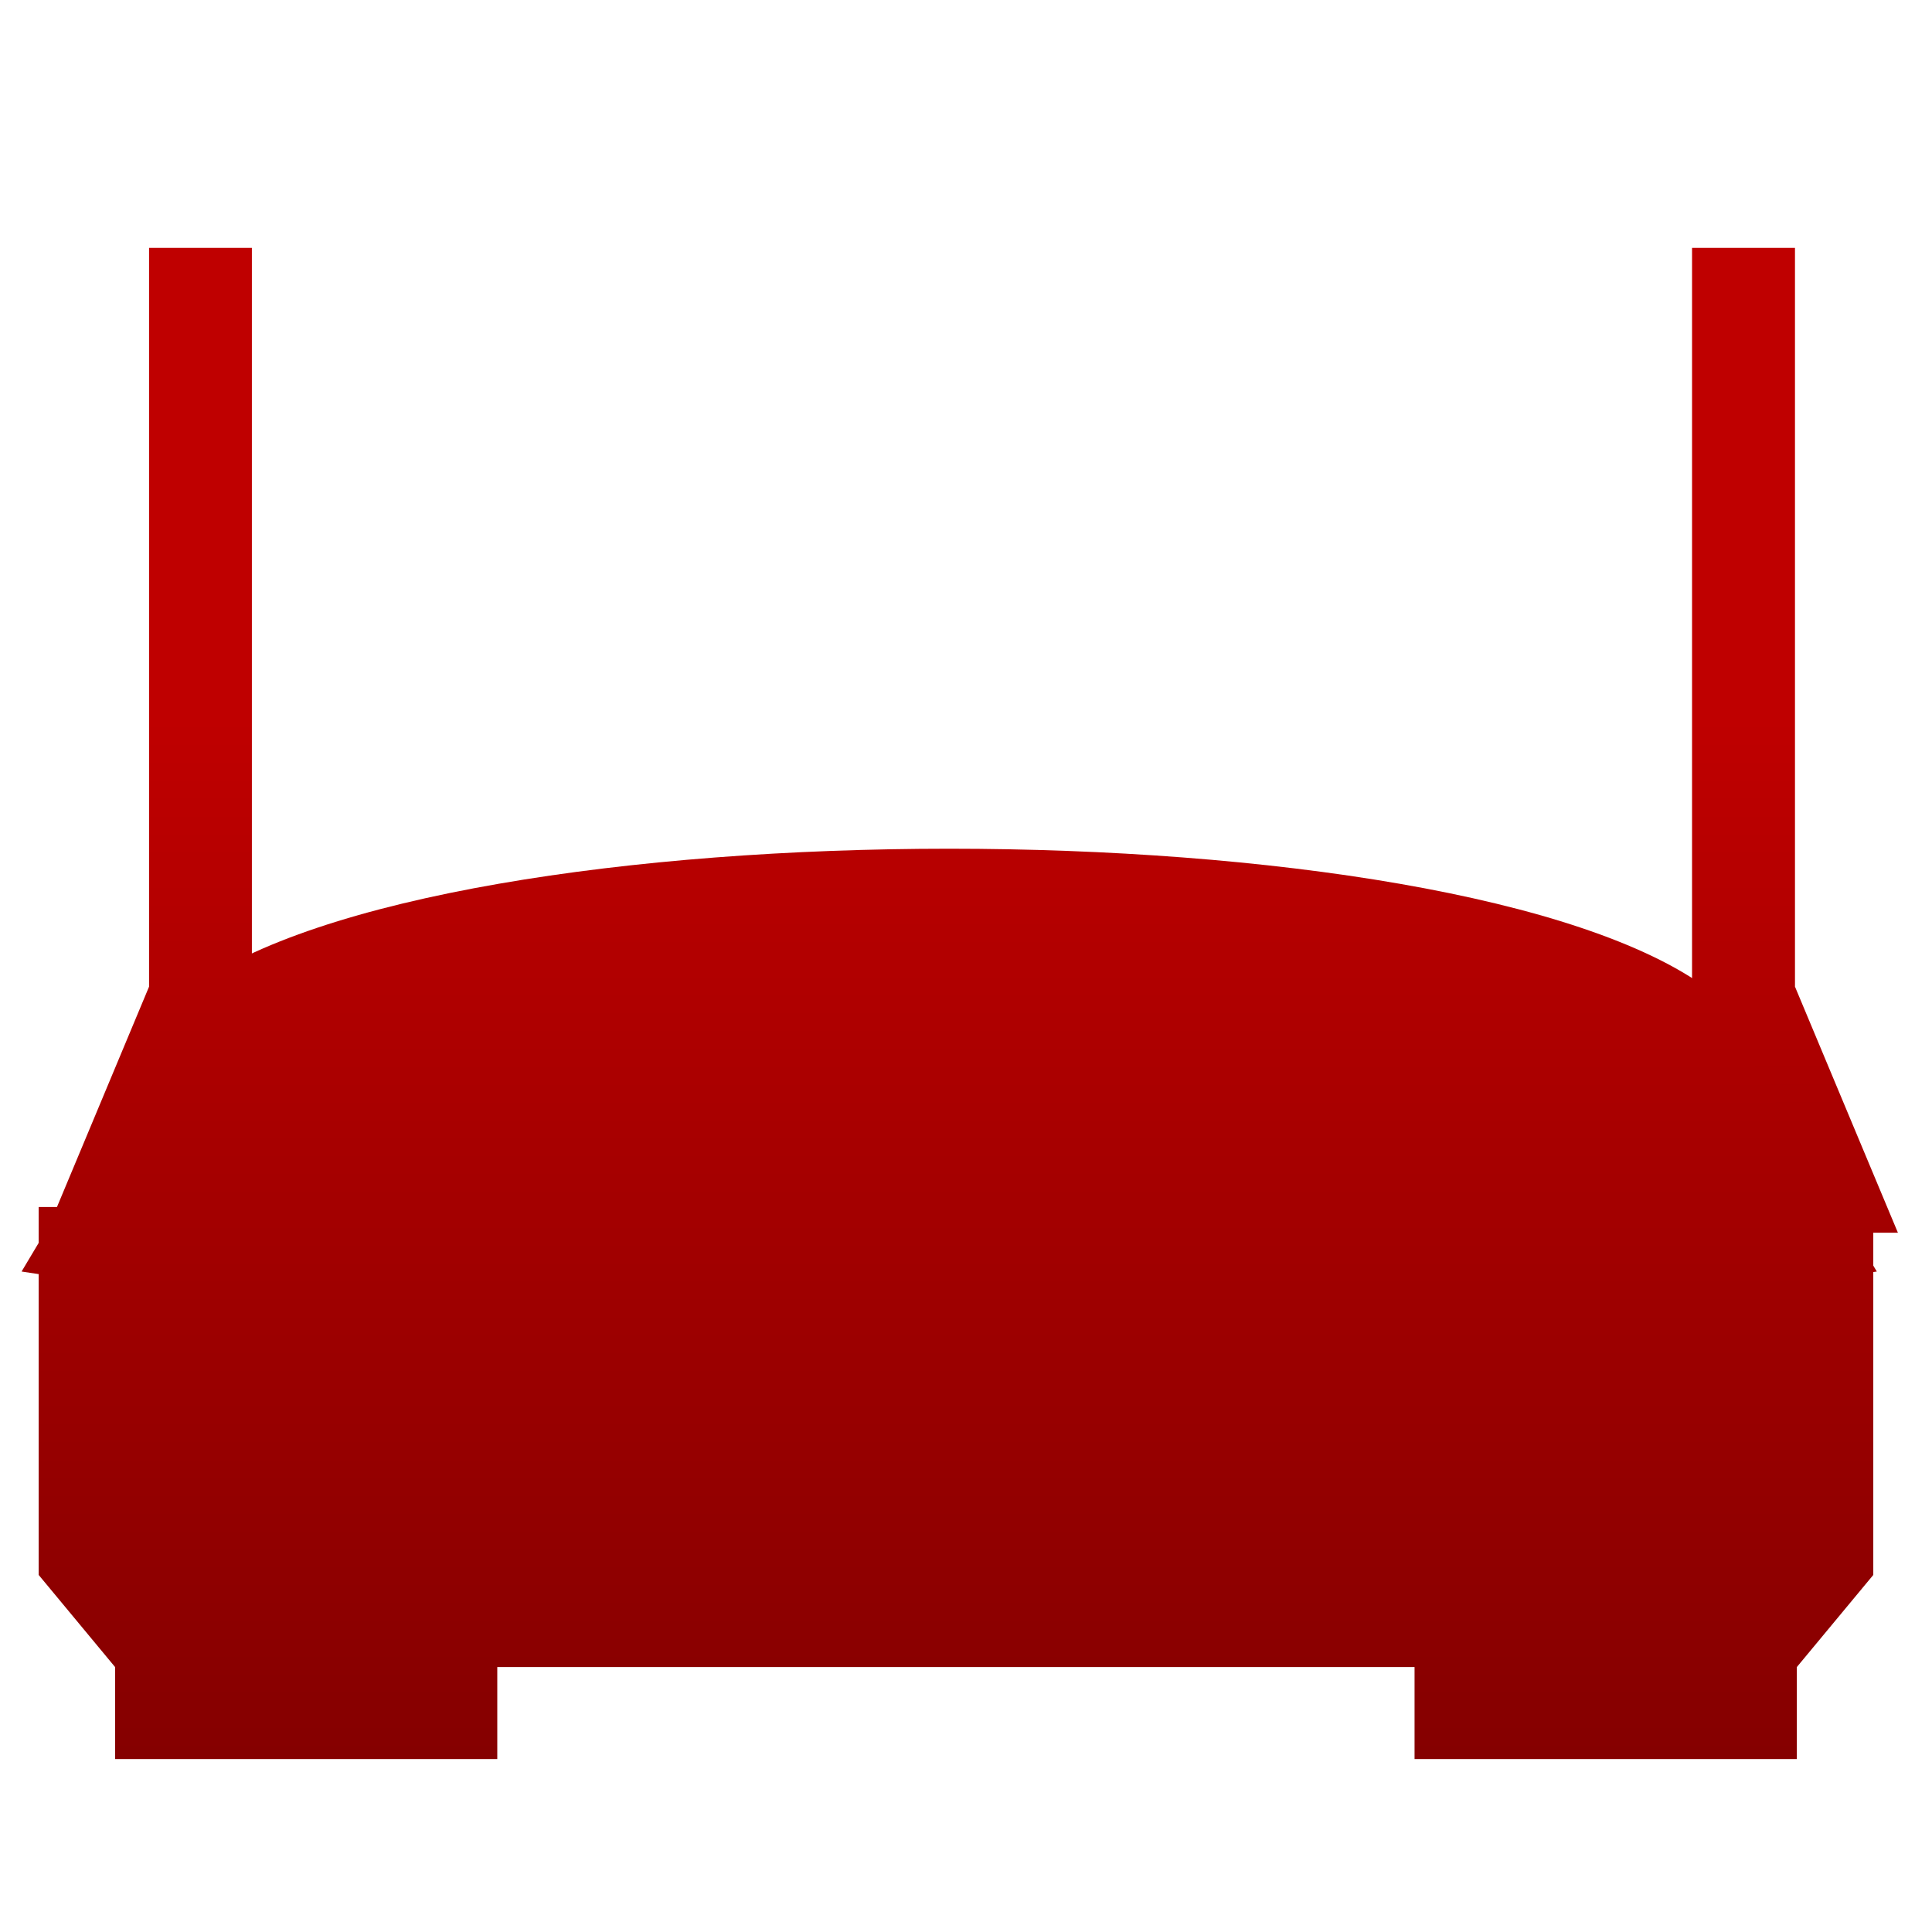 <svg xmlns="http://www.w3.org/2000/svg" xmlns:xlink="http://www.w3.org/1999/xlink" width="64" height="64" viewBox="0 0 64 64" version="1.1"><defs><linearGradient id="linear0" gradientUnits="userSpaceOnUse" x1="0" y1="0" x2="0" y2="1" gradientTransform="matrix(72.585,0,0,47.97,-3.26,23.794)"><stop offset="0" style="stop-color:#bf0000;stop-opacity:1;"/><stop offset="1" style="stop-color:#6e0000;stop-opacity:1;"/></linearGradient><linearGradient id="linear1" gradientUnits="userSpaceOnUse" x1="0" y1="0" x2="0" y2="1" gradientTransform="matrix(72.585,0,0,47.97,-3.26,23.794)"><stop offset="0" style="stop-color:#bf0000;stop-opacity:1;"/><stop offset="1" style="stop-color:#6e0000;stop-opacity:1;"/></linearGradient><linearGradient id="linear2" gradientUnits="userSpaceOnUse" x1="0" y1="0" x2="0" y2="1" gradientTransform="matrix(72.585,0,0,47.97,-3.26,23.794)"><stop offset="0" style="stop-color:#bf0000;stop-opacity:1;"/><stop offset="1" style="stop-color:#6e0000;stop-opacity:1;"/></linearGradient></defs><g id="surface1"><path style=" stroke:none;fill-rule:nonzero;fill:url(#linear0);" d="M 4.938 8.211 L 4.938 32.684 L 1.531 40.836 L 11.754 40.836 L 8.344 32.684 L 8.344 8.211 Z M 56.051 8.211 L 56.051 32.684 L 52.645 40.836 L 62.871 40.836 L 59.461 32.684 L 59.461 8.211 Z M 56.051 8.211 "/><path style=" stroke:none;fill-rule:nonzero;fill:url(#linear1);" d="M 56.582 32.762 L 62.172 42.121 L 31.441 46.801 L 0.715 42.121 L 6.301 32.762 C 14.684 26.566 48.203 26.566 56.582 32.762 Z M 56.582 32.762 "/><path style=" stroke:none;fill-rule:nonzero;fill:url(#linear2);" d="M 1.281 39.984 L 1.281 52.172 L 3.812 55.223 L 3.812 58.27 L 16.473 58.27 L 16.473 55.223 L 46.859 55.223 L 46.859 58.27 L 59.523 58.27 L 59.523 55.223 L 62.055 52.172 L 62.055 39.984 Z M 1.281 39.984 "/></g></svg>
